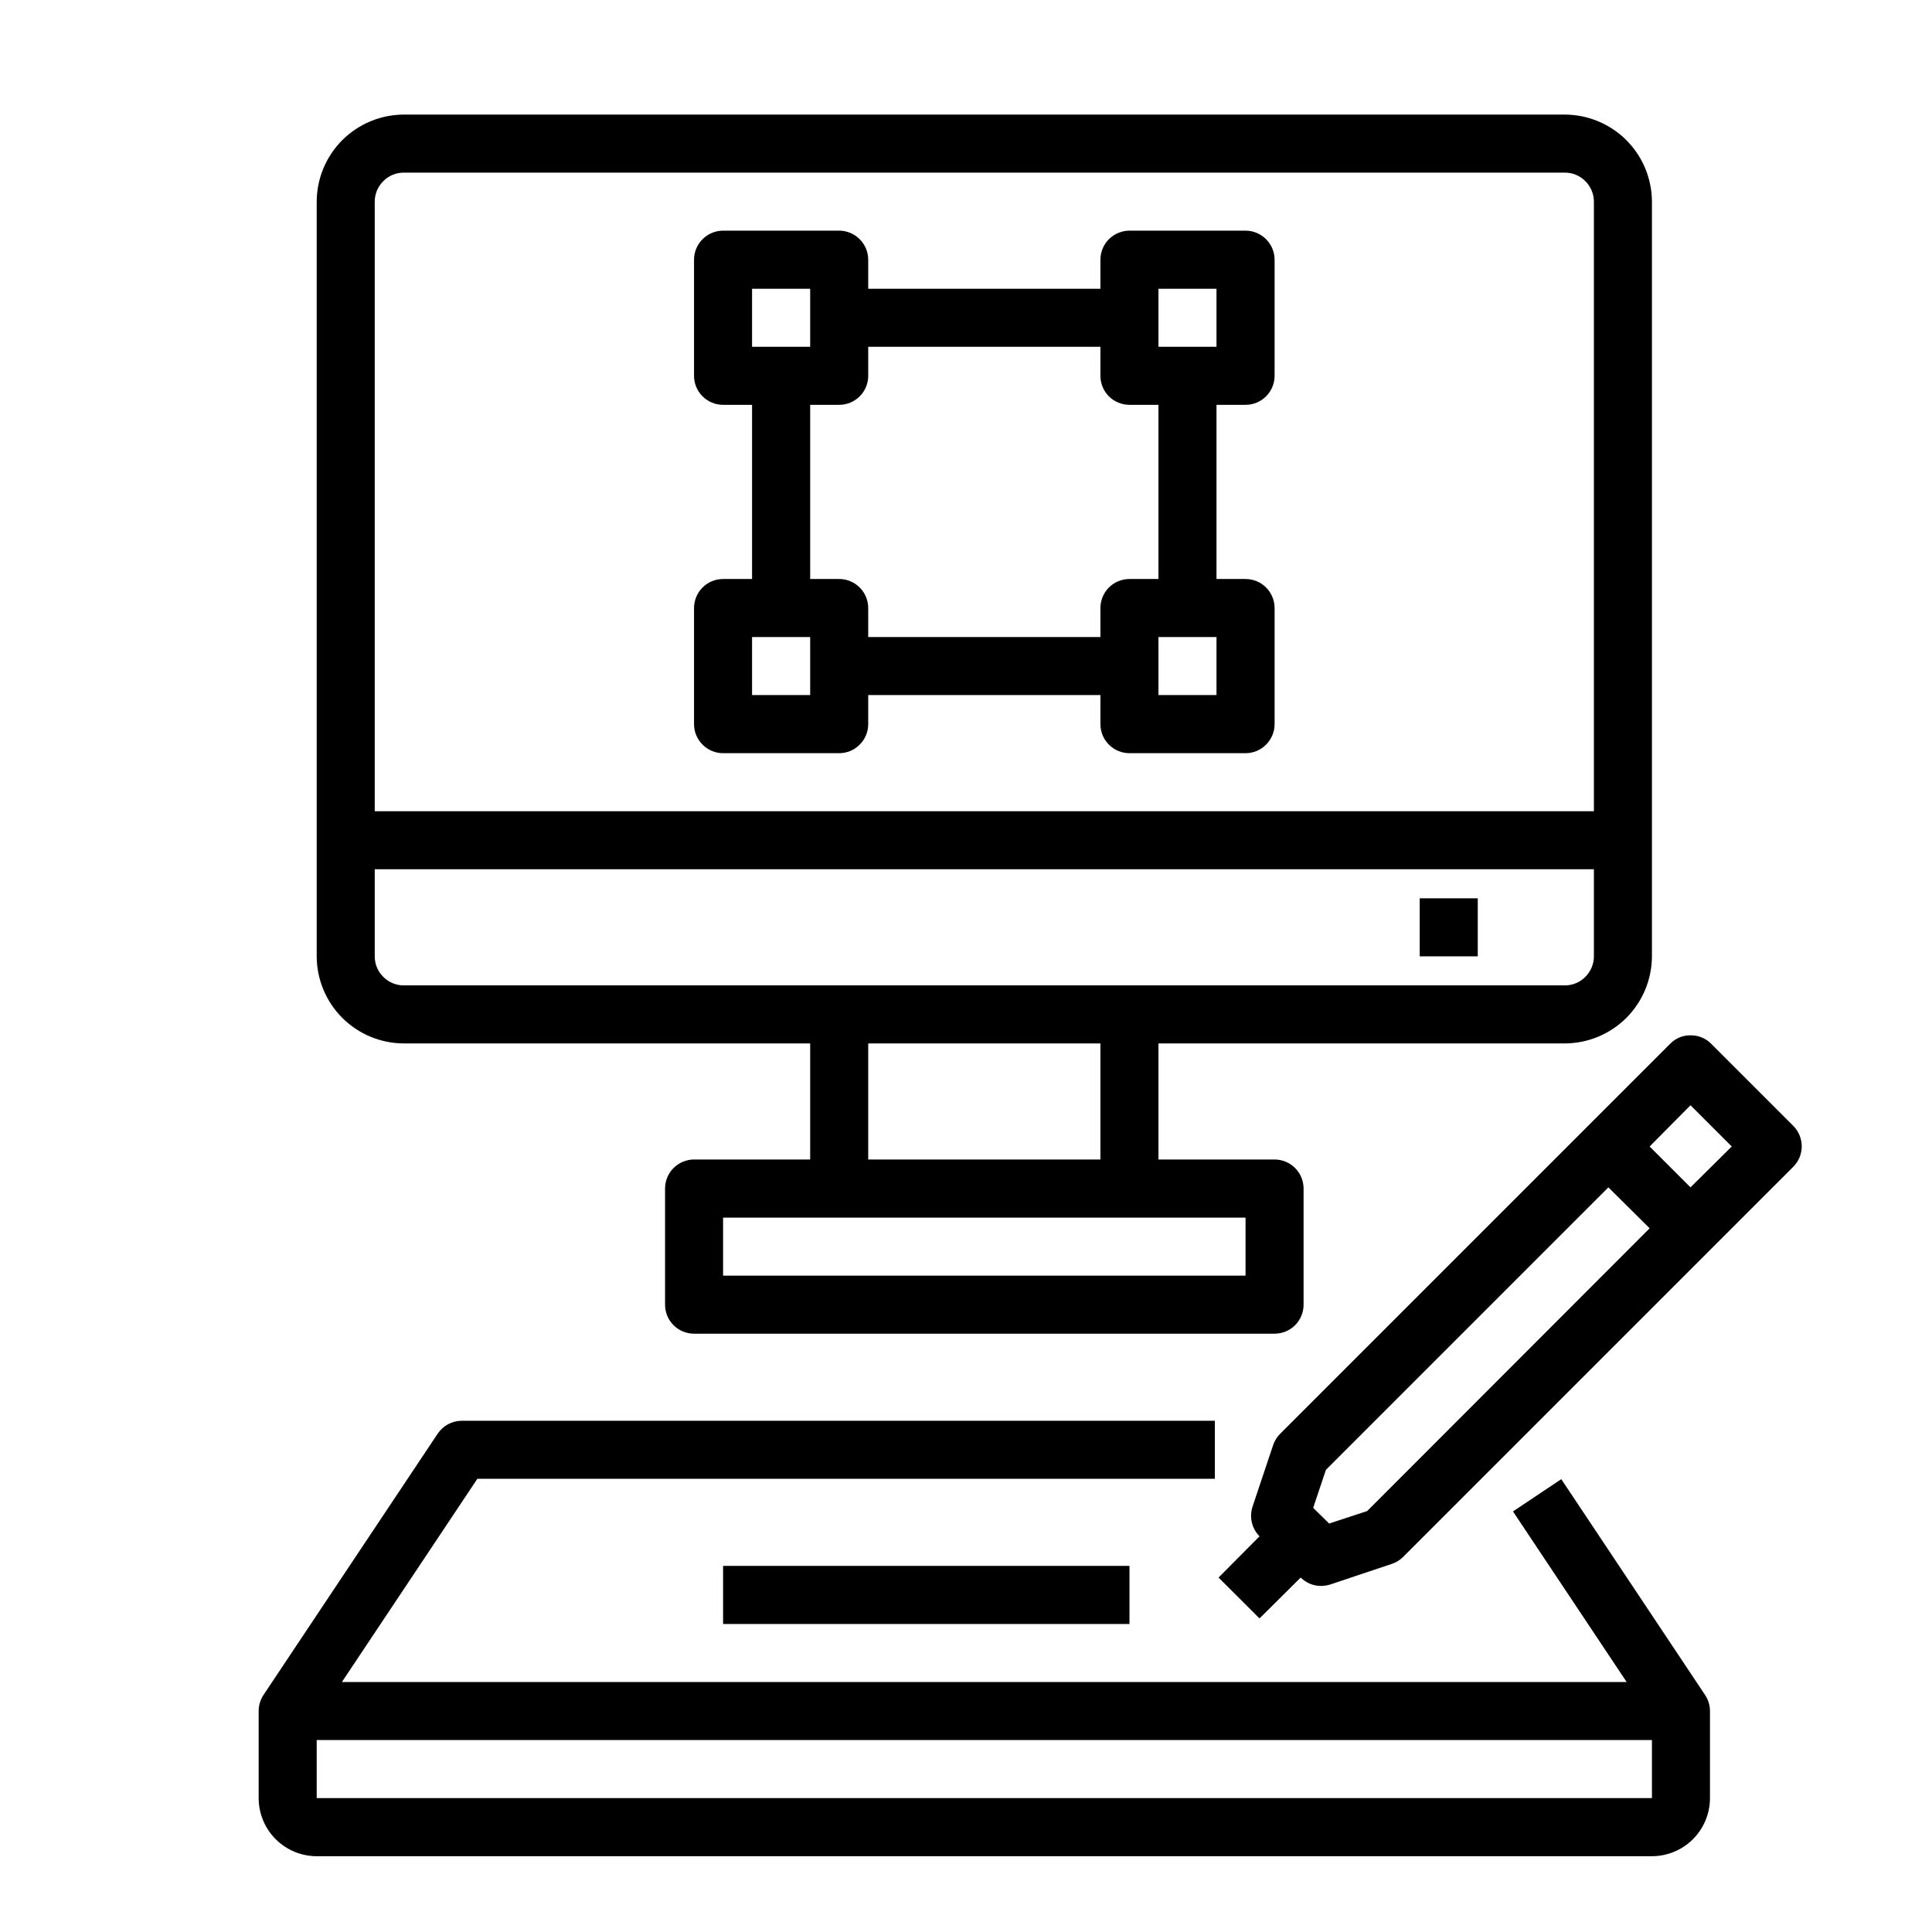 <svg width="26" height="26" viewBox="0 0 26 26" fill="none" xmlns="http://www.w3.org/2000/svg">
<path d="M21.011 19.906L20.361 20.34L21.891 22.636H4.601L6.424 19.901H16.349V19.12H6.215C6.151 19.12 6.088 19.136 6.031 19.166C5.974 19.197 5.926 19.241 5.89 19.294L3.546 22.81C3.504 22.874 3.481 22.949 3.481 23.026V24.198C3.481 24.405 3.563 24.604 3.71 24.751C3.856 24.897 4.055 24.98 4.262 24.98H22.231C22.438 24.98 22.637 24.897 22.783 24.751C22.93 24.604 23.012 24.405 23.012 24.198V23.026C23.012 22.949 22.989 22.874 22.946 22.81L21.011 19.906ZM4.262 24.198V23.417H22.231V24.198H4.262Z" fill="black"/>
<path d="M21.059 1.542H5.434C5.123 1.543 4.826 1.667 4.606 1.886C4.387 2.106 4.263 2.403 4.262 2.714V12.87C4.263 13.181 4.387 13.478 4.606 13.698C4.826 13.917 5.123 14.041 5.434 14.042H10.903V15.604H9.34C9.237 15.604 9.137 15.646 9.064 15.719C8.991 15.792 8.95 15.892 8.95 15.995V17.558C8.95 17.661 8.991 17.761 9.064 17.834C9.137 17.907 9.237 17.948 9.34 17.948H17.153C17.256 17.948 17.356 17.907 17.429 17.834C17.502 17.761 17.543 17.661 17.543 17.558V15.995C17.543 15.892 17.502 15.792 17.429 15.719C17.356 15.646 17.256 15.604 17.153 15.604H15.59V14.042H21.059C21.369 14.041 21.667 13.917 21.887 13.698C22.106 13.478 22.23 13.181 22.231 12.87V2.714C22.23 2.403 22.106 2.106 21.887 1.886C21.667 1.667 21.369 1.543 21.059 1.542ZM16.762 16.386V17.167H9.731V16.386H16.762ZM11.684 15.604V14.042H14.809V15.604H11.684ZM21.45 12.87C21.45 12.974 21.408 13.073 21.335 13.146C21.262 13.22 21.163 13.261 21.059 13.261H5.434C5.33 13.261 5.231 13.22 5.158 13.146C5.084 13.073 5.043 12.974 5.043 12.87V11.698H21.45V12.87ZM21.45 10.917H5.043V2.714C5.043 2.61 5.084 2.511 5.158 2.438C5.231 2.364 5.33 2.323 5.434 2.323H21.059C21.163 2.323 21.262 2.364 21.335 2.438C21.408 2.511 21.45 2.61 21.45 2.714V10.917Z" fill="black"/>
<path d="M19.106 12.089H19.887V12.87H19.106V12.089Z" fill="black"/>
<path d="M9.731 10.136H11.293C11.397 10.136 11.496 10.095 11.569 10.021C11.643 9.948 11.684 9.849 11.684 9.745V9.354H14.809V9.745C14.809 9.849 14.85 9.948 14.923 10.021C14.997 10.095 15.096 10.136 15.2 10.136H16.762C16.866 10.136 16.965 10.095 17.038 10.021C17.111 9.948 17.153 9.849 17.153 9.745V8.183C17.153 8.079 17.111 7.98 17.038 7.906C16.965 7.833 16.866 7.792 16.762 7.792H16.371V5.448H16.762C16.866 5.448 16.965 5.407 17.038 5.334C17.111 5.261 17.153 5.161 17.153 5.058V3.495C17.153 3.392 17.111 3.292 17.038 3.219C16.965 3.146 16.866 3.104 16.762 3.104H15.2C15.096 3.104 14.997 3.146 14.923 3.219C14.85 3.292 14.809 3.392 14.809 3.495V3.886H11.684V3.495C11.684 3.392 11.643 3.292 11.569 3.219C11.496 3.146 11.397 3.104 11.293 3.104H9.731C9.627 3.104 9.528 3.146 9.455 3.219C9.381 3.292 9.34 3.392 9.34 3.495V5.058C9.34 5.161 9.381 5.261 9.455 5.334C9.528 5.407 9.627 5.448 9.731 5.448H10.121V7.792H9.731C9.627 7.792 9.528 7.833 9.455 7.906C9.381 7.98 9.34 8.079 9.34 8.183V9.745C9.34 9.849 9.381 9.948 9.455 10.021C9.528 10.095 9.627 10.136 9.731 10.136ZM16.371 9.354H15.59V8.573H16.371V9.354ZM15.59 3.886H16.371V4.667H15.59V3.886ZM10.121 3.886H10.903V4.667H10.121V3.886ZM10.903 5.448H11.293C11.397 5.448 11.496 5.407 11.569 5.334C11.643 5.261 11.684 5.161 11.684 5.058V4.667H14.809V5.058C14.809 5.161 14.85 5.261 14.923 5.334C14.997 5.407 15.096 5.448 15.2 5.448H15.59V7.792H15.2C15.096 7.792 14.997 7.833 14.923 7.906C14.85 7.98 14.809 8.079 14.809 8.183V8.573H11.684V8.183C11.684 8.079 11.643 7.98 11.569 7.906C11.496 7.833 11.397 7.792 11.293 7.792H10.903V5.448ZM10.121 8.573H10.903V9.354H10.121V8.573Z" fill="black"/>
<path d="M9.731 21.073H15.2V21.855H9.731V21.073Z" fill="black"/>
<path d="M24.133 15.151L23.028 14.046C22.991 14.009 22.948 13.981 22.9 13.961C22.853 13.942 22.802 13.932 22.75 13.933C22.7 13.932 22.649 13.942 22.602 13.961C22.555 13.981 22.512 14.01 22.477 14.046L17.227 19.296C17.184 19.339 17.152 19.391 17.133 19.448L16.856 20.276C16.834 20.345 16.83 20.419 16.847 20.489C16.863 20.559 16.899 20.623 16.95 20.675L16.399 21.23L16.95 21.78L17.504 21.23C17.54 21.265 17.583 21.294 17.63 21.314C17.677 21.333 17.727 21.343 17.778 21.343C17.82 21.342 17.862 21.336 17.903 21.323L18.731 21.046C18.788 21.027 18.84 20.995 18.883 20.952L24.133 15.702C24.206 15.629 24.247 15.53 24.247 15.427C24.247 15.324 24.206 15.225 24.133 15.151ZM18.399 20.335L17.887 20.503L17.672 20.292L17.844 19.78L21.645 15.979L22.2 16.53L18.399 20.335ZM22.75 15.979L22.2 15.429L22.75 14.874L23.305 15.429L22.75 15.979Z" fill="black"/>
</svg>
